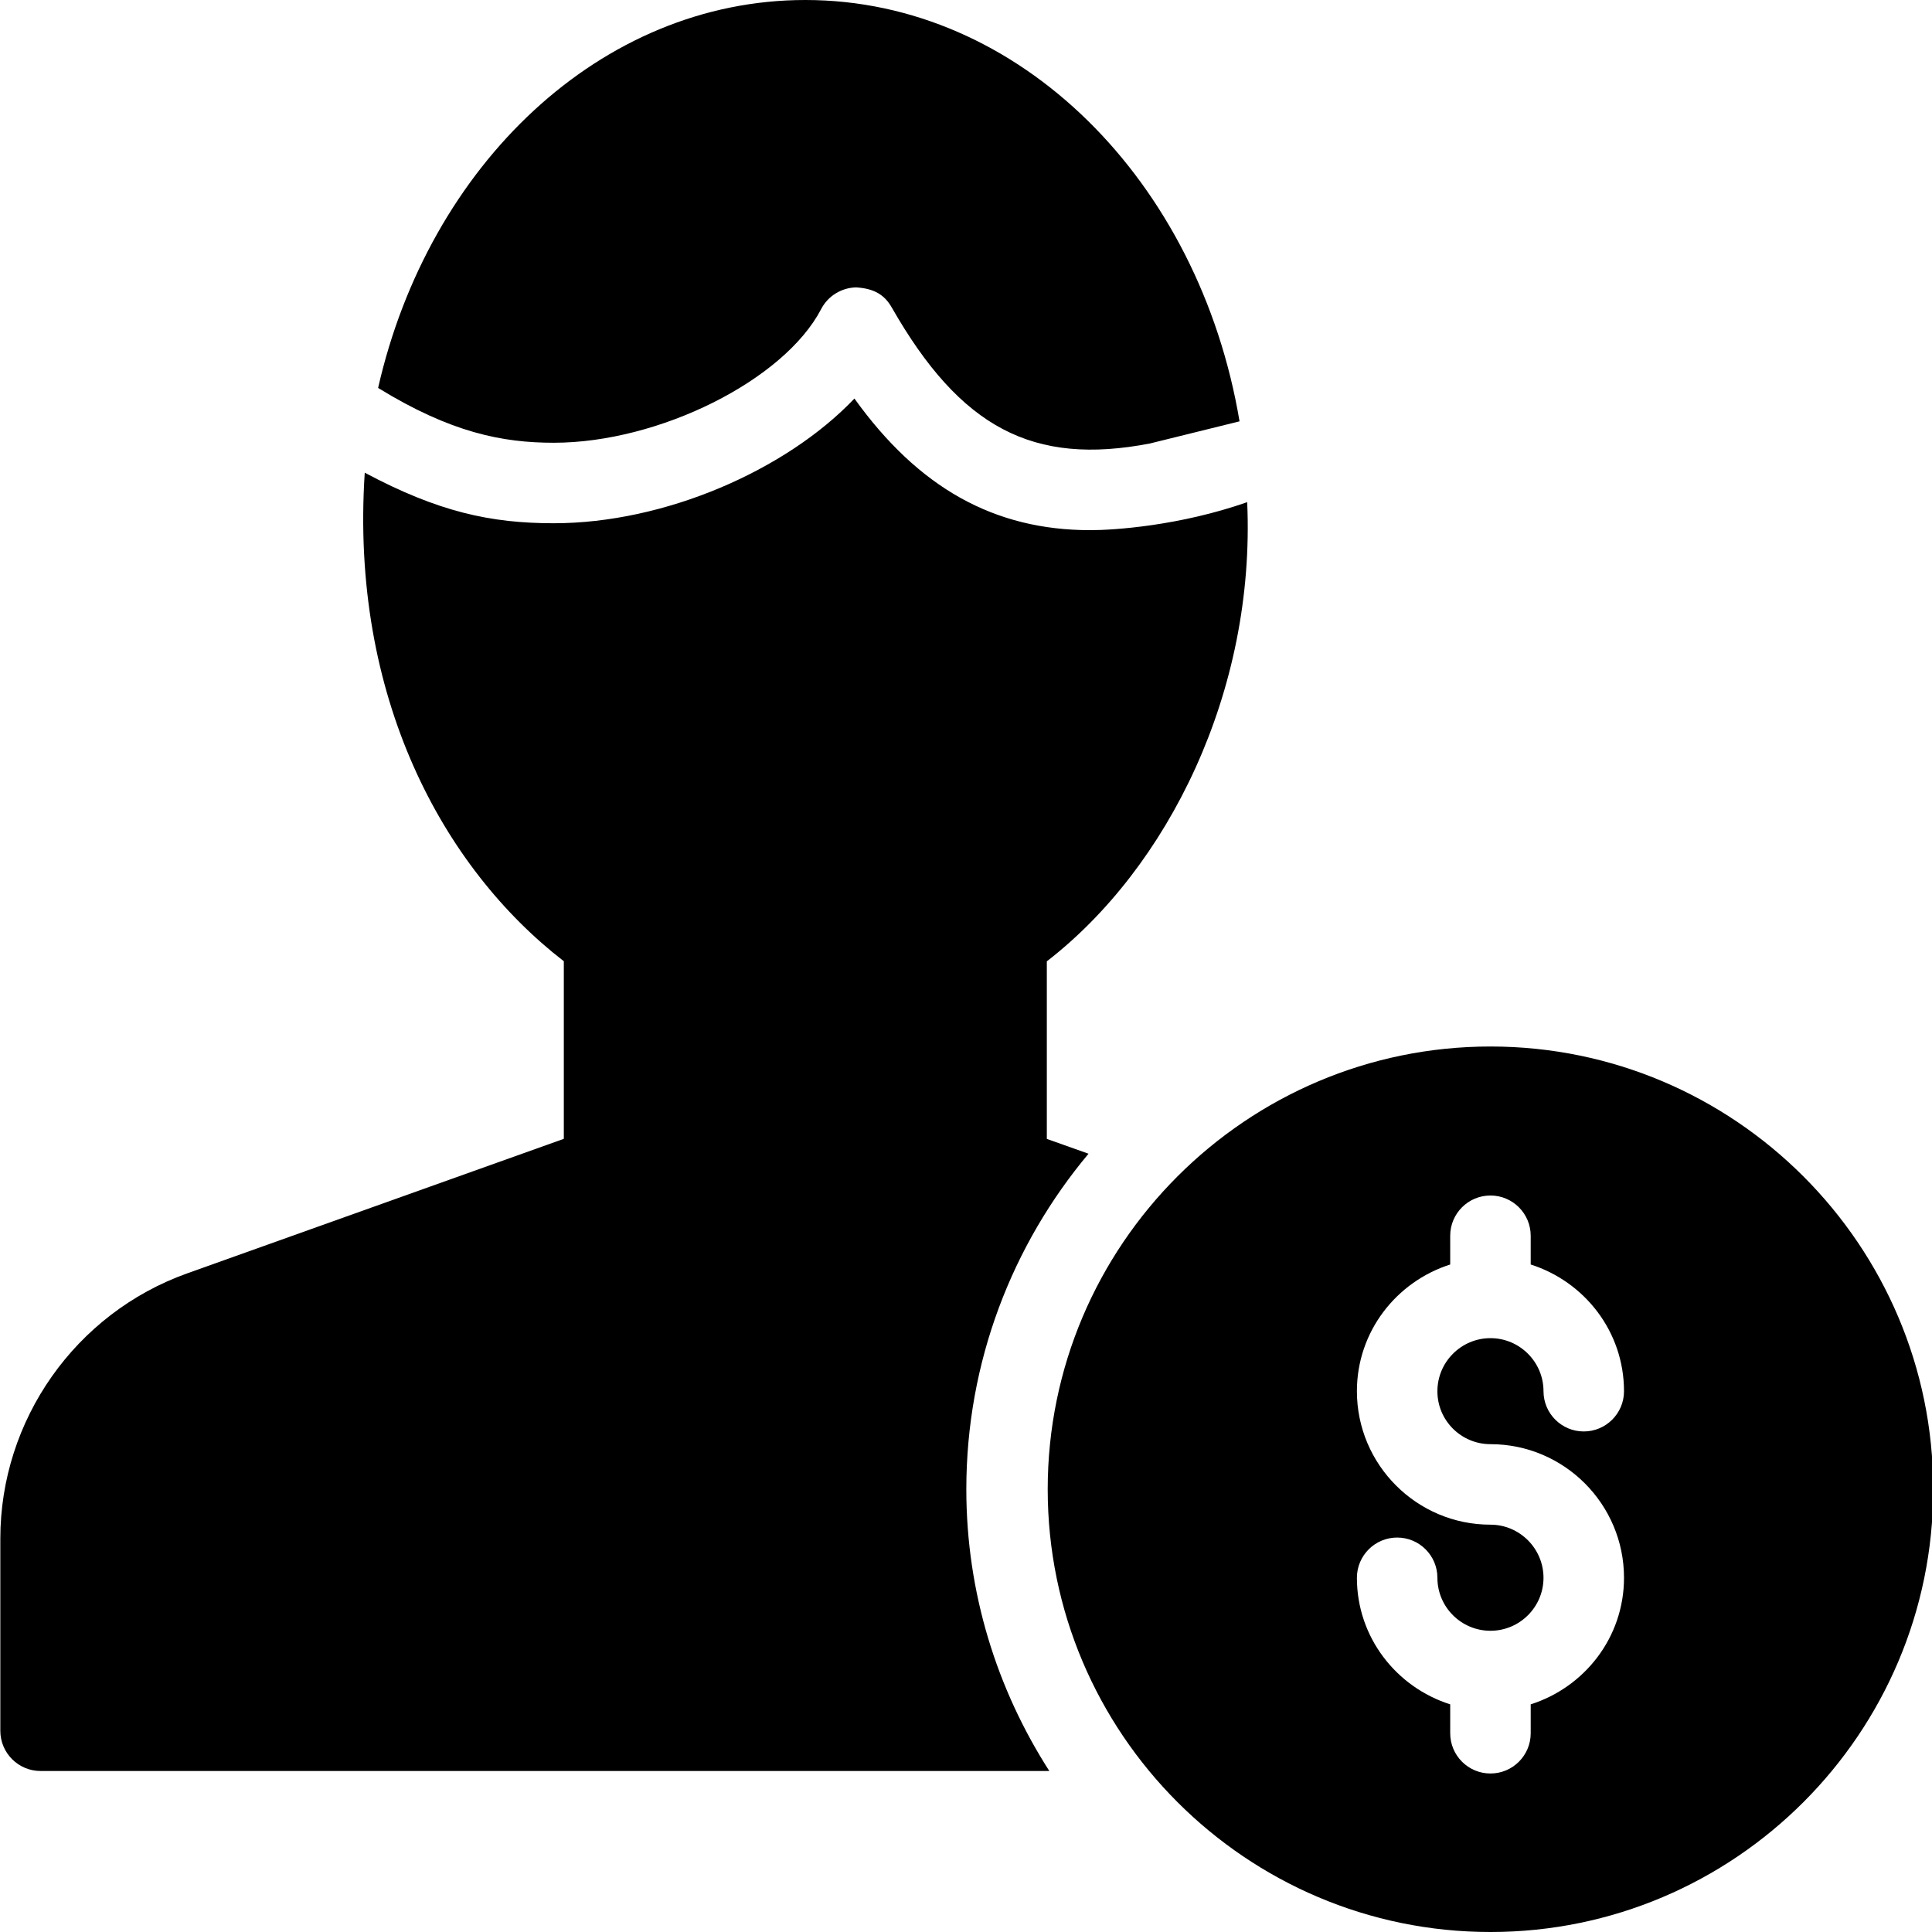 <?xml version="1.0" encoding="utf-8"?>
<!-- Generator: Adobe Illustrator 19.2.1, SVG Export Plug-In . SVG Version: 6.00 Build 0)  -->
<svg version="1.1" xmlns="http://www.w3.org/2000/svg" xmlns:xlink="http://www.w3.org/1999/xlink" x="0px" y="0px" width="24px"
	 height="24px" viewBox="0 0 24 24" enable-background="new 0 0 24 24" xml:space="preserve">
<g id="Filled_Icons_1_">
	<g id="Filled_Icons">
		<g>
			<g>
				<path d="M6.879,5.5c1.308,0,2.861-0.776,3.322-1.661c0.084-0.162,0.251-0.265,0.434-0.269c0.226,0.014,0.354,0.093,0.444,0.252
					c0.854,1.494,1.755,1.967,3.206,1.687c0.032-0.007,0.543-0.134,1.113-0.275C14.898,2.254,12.67,0,10.004,0
					c-2.54,0-4.678,2.049-5.307,4.819C5.601,5.375,6.243,5.5,6.879,5.5z"/>
				<path d="M12.004,18.5c0-1.585,0.572-3.038,1.518-4.168l-0.518-0.184v-2.206c1.503-1.162,2.594-3.348,2.489-5.704
					c-0.839,0.294-1.655,0.348-1.948,0.348c-1.194,0-2.134-0.525-2.931-1.635C9.76,5.847,8.253,6.5,6.879,6.5
					c-0.783,0-1.434-0.141-2.348-0.628c-0.183,2.784,0.97,4.907,2.473,6.069v2.206l-4.678,1.671
					c-1.389,0.496-2.322,1.821-2.322,3.296V21.5c0,0.276,0.224,0.5,0.5,0.5h12.531C12.386,20.988,12.004,19.789,12.004,18.5z"/>
			</g>
			<path d="M18.515,13c-3.033,0-5.5,2.468-5.5,5.5c0,3.033,2.467,5.5,5.5,5.5c3.033,0,5.5-2.467,5.5-5.5
				C24.015,15.468,21.547,13,18.515,13z M18.515,17.94c0.915,0,1.659,0.745,1.659,1.66c0,0.739-0.489,1.359-1.159,1.572v0.359
				c0,0.276-0.224,0.5-0.5,0.5c-0.276,0-0.5-0.224-0.5-0.5v-0.359c-0.67-0.213-1.159-0.833-1.159-1.572c0-0.276,0.224-0.5,0.5-0.5
				c0.276,0,0.5,0.224,0.5,0.5c0,0.363,0.296,0.658,0.659,0.658c0.363,0,0.659-0.295,0.659-0.658c0-0.363-0.296-0.66-0.659-0.66
				c-0.915,0-1.659-0.744-1.659-1.658c0-0.74,0.489-1.36,1.159-1.574v-0.357c0-0.276,0.224-0.5,0.5-0.5c0.276,0,0.5,0.224,0.5,0.5
				v0.357c0.67,0.214,1.159,0.834,1.159,1.574c0,0.276-0.224,0.5-0.5,0.5c-0.276,0-0.5-0.224-0.5-0.5
				c0-0.363-0.296-0.659-0.659-0.659c-0.363,0-0.659,0.296-0.659,0.659C17.855,17.645,18.151,17.94,18.515,17.94z"/>
		</g>
	</g>
	<g id="New_icons">
	</g>
</g>
<g id="Invisible_Shape">
	<rect fill="none" width="24" height="24"/>
</g>
</svg>

